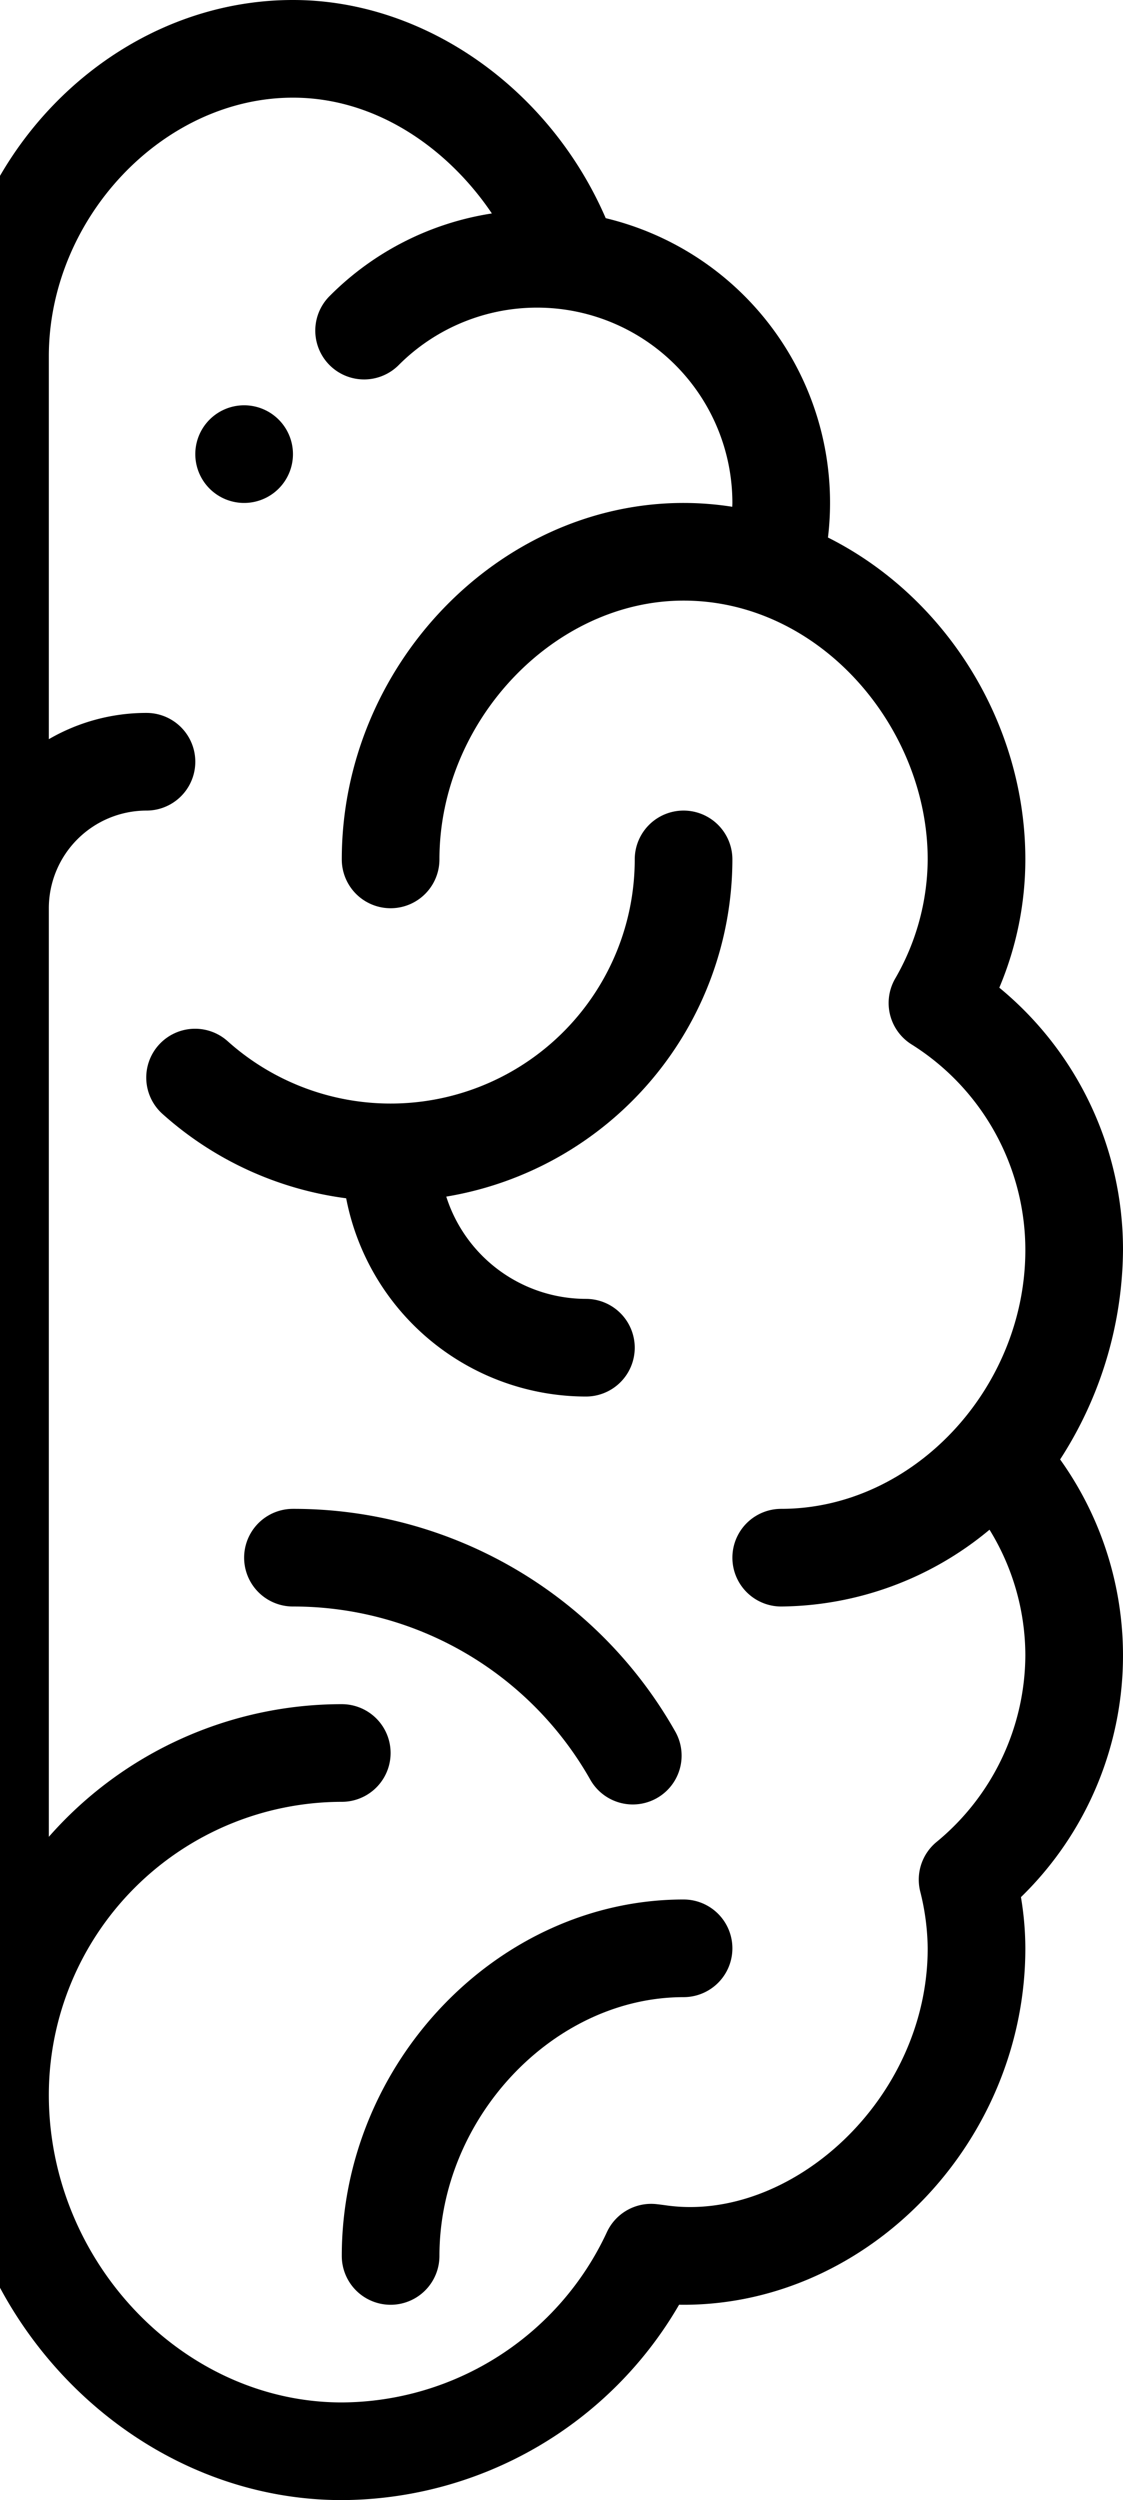 <svg xmlns="http://www.w3.org/2000/svg" width="230" height="512" viewBox="0 0 230 512">
  <g id="brain" transform="translate(-256)">
    <g id="Group_457" data-name="Group 457">
      <g id="Group_456" data-name="Group 456">
        <path id="Path_344" data-name="Path 344" d="M306,83a10,10,0,1,0,10,10A10,10,0,0,0,306,83Z"/>
      </g>
    </g>
    <g id="Group_461" data-name="Group 461">
      <g id="Group_460" data-name="Group 460">
        <path id="Path_346" data-name="Path 346" d="M473.123,298.882A79.974,79.974,0,0,0,486,256a69.456,69.456,0,0,0-25.332-53.731A67.6,67.6,0,0,0,466,176c0-27.855-16.256-53.8-40.425-65.92a59.934,59.934,0,0,0-45.52-65.4C368.56,18.1,342.975,0,316,0c-25.11,0-47.631,14.646-60,36.016v432.49C269.784,494.18,296.312,512,326,512a80.206,80.206,0,0,0,69.086-40.014c.3.009.6.014.914.014,37.944,0,70-33.43,70-73a64.019,64.019,0,0,0-.9-10.482,69.035,69.035,0,0,0,8.022-89.636ZM416,329a67.492,67.492,0,0,0,42.663-15.729A49.207,49.207,0,0,1,466,339a49.785,49.785,0,0,1-18.227,38.253,10,10,0,0,0-3.326,10.025A49.342,49.342,0,0,1,446,399c0,31.04-28.075,56.126-53.387,52.666-.7-.1-1.407-.191-2.114-.271a9.993,9.993,0,0,0-10.2,5.726A60.171,60.171,0,0,1,326,492c-32.523,0-60-28.851-60-63a60.068,60.068,0,0,1,60-60,10,10,0,0,0,0-20,79.815,79.815,0,0,0-60,27.169V186a20.023,20.023,0,0,1,20-20,10,10,0,0,0,0-20,39.741,39.741,0,0,0-20,5.381V73c0-28.234,23.364-53,50-53,17.256,0,31.92,10.624,40.739,23.714a59.6,59.6,0,0,0-33.166,16.851,10,10,0,1,0,14.133,14.15A40.007,40.007,0,0,1,406,103c0,.264-.02.521-.025.784A64.844,64.844,0,0,0,396,103c-37.944,0-70,33.43-70,73a10,10,0,0,0,20,0c0-28.233,23.364-53,50-53,27.982,0,50,26,50,53a49.209,49.209,0,0,1-6.7,24.478,10,10,0,0,0,3.348,13.38A49.722,49.722,0,0,1,466,256c0,28.331-22.941,53-50,53a10,10,0,0,0,0,20Z"/>
      </g>
    </g>
    <g id="Group_469" data-name="Group 469">
      <g id="Group_468" data-name="Group 468">
        <path id="Path_350" data-name="Path 350" d="M376,266a30.053,30.053,0,0,1-28.6-20.943A70.1,70.1,0,0,0,406,176a10,10,0,0,0-20,0,50,50,0,0,1-83.333,37.267,10,10,0,1,0-13.334,14.906A69.886,69.886,0,0,0,326.9,245.4,50.076,50.076,0,0,0,376,286a10,10,0,0,0,0-20Z"/>
      </g>
    </g>
    <g id="Group_471" data-name="Group 471">
      <g id="Group_470" data-name="Group 470">
        <path id="Path_351" data-name="Path 351" d="M396,389c-37.944,0-70,33.43-70,73a10,10,0,0,0,20,0c0-28.233,23.364-53,50-53a10,10,0,0,0,0-20Z"/>
      </g>
    </g>
    <g id="Group_473" data-name="Group 473">
      <g id="Group_472" data-name="Group 472">
        <path id="Path_352" data-name="Path 352" d="M394.3,354.609A89.8,89.8,0,0,0,316,309a10,10,0,0,0,0,20,69.856,69.856,0,0,1,60.9,35.471,10,10,0,0,0,17.4-9.862Z"/>
      </g>
    </g>
  </g>
</svg>
